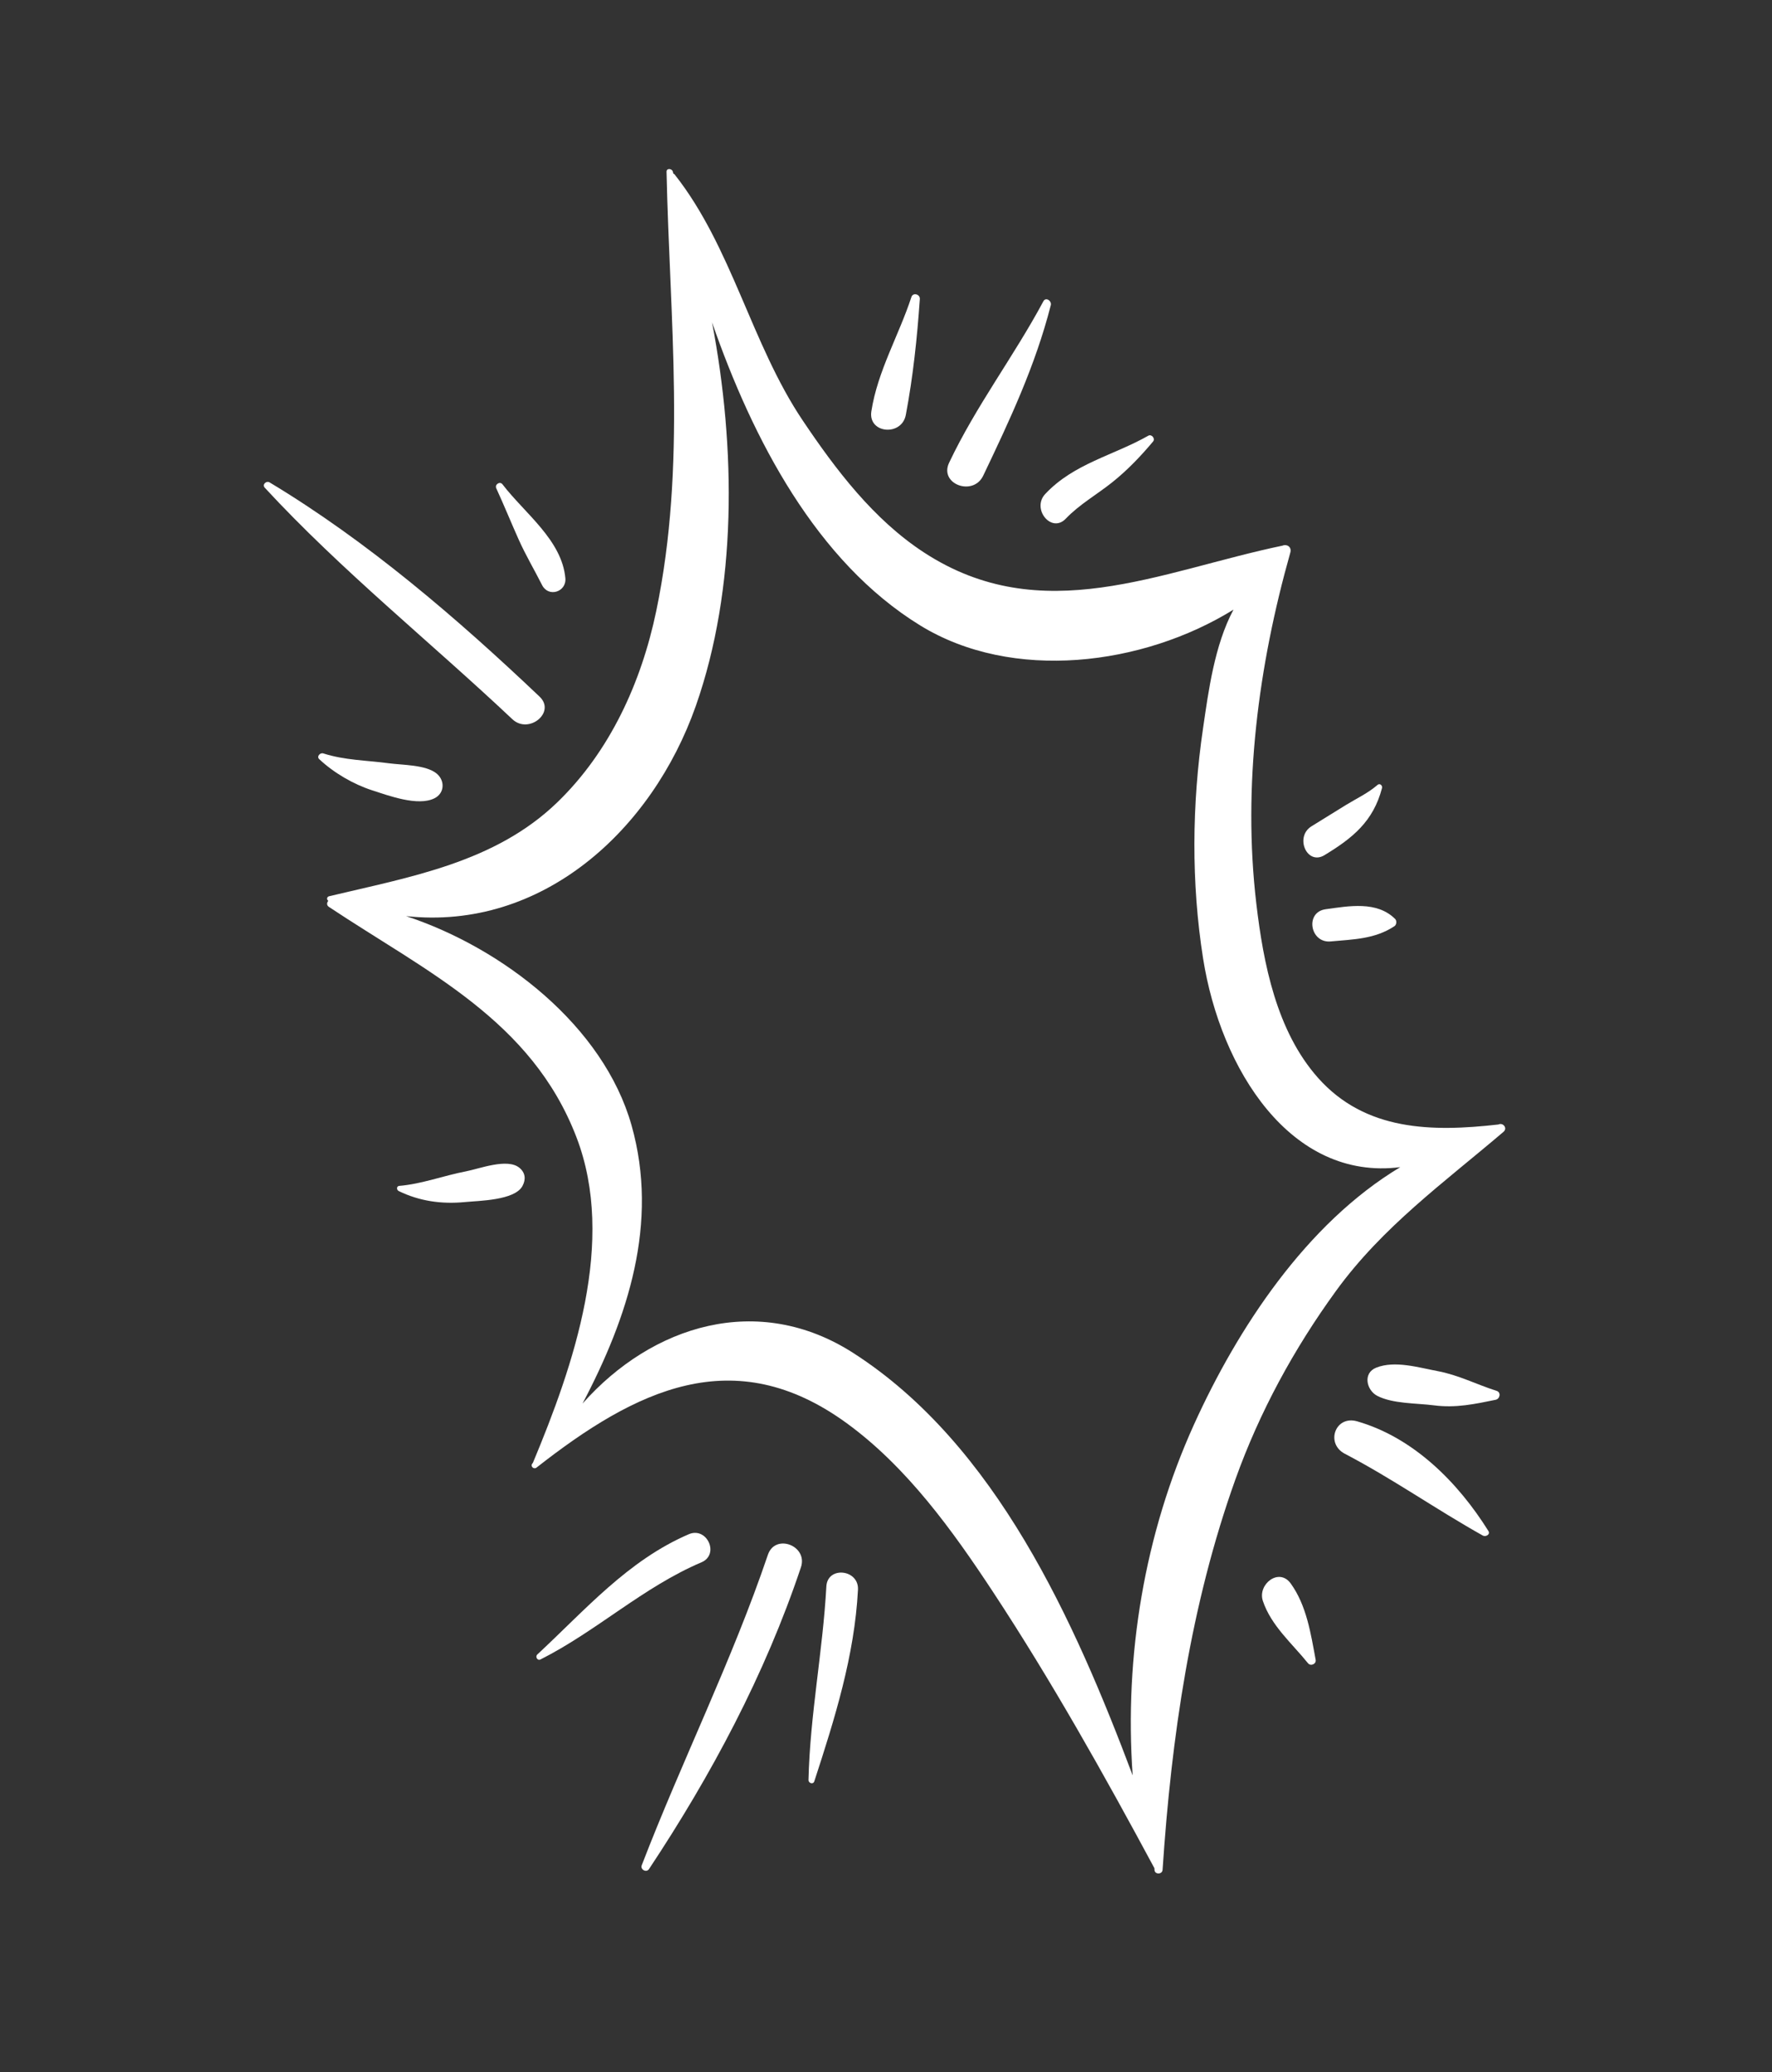<svg width="189" height="221" viewBox="0 0 189 221" fill="none" xmlns="http://www.w3.org/2000/svg">
<rect x="0" y="0" width="189" height="221" fill="#333333" stroke="none"/>
<path d="M149.35 124.477C139.306 130.5 131.981 141.71 127.358 151.907C122.067 163.567 119.908 176.592 120.809 189.345C114.615 172.894 106.233 154.081 91.017 144.301C80.879 137.785 69.556 141.313 62.133 149.689C66.977 140.494 70.296 130.436 67.362 120.024C64.37 109.433 53.667 101.123 43.314 97.705C57.804 99.274 69.553 88.564 74.222 75.268C78.613 62.748 78.508 47.828 75.947 34.383C80.289 46.863 87.073 59.896 98.148 66.704C107.993 72.752 121.887 71.002 131.562 65.019C129.536 68.804 128.893 73.726 128.317 77.666C127.126 85.755 127.044 94.152 128.322 102.231C130.189 114.041 137.675 125.969 149.35 124.477V124.477ZM136.802 58.19C123.653 60.932 111.127 67.117 98.56 58.926C93.181 55.421 89.142 50.094 85.61 44.834C80.111 36.643 78.063 26.326 71.939 18.586C71.909 18.55 71.863 18.539 71.817 18.518C71.801 18.443 71.782 18.37 71.764 18.301C71.671 17.965 71.085 17.907 71.093 18.317C71.424 34.029 73.243 49.617 69.99 65.187C68.403 72.772 65.067 80.128 59.451 85.56C52.807 91.994 43.744 93.521 35.105 95.584C34.839 95.65 34.824 95.948 35.017 96.075C34.854 96.267 34.812 96.546 35.089 96.726C45.524 103.668 56.683 108.798 61.478 121.269C65.759 132.406 61.178 145.603 56.843 156.003C56.817 156.037 56.788 156.073 56.762 156.107C56.552 156.398 56.944 156.74 57.216 156.526C67.775 148.248 78.266 142.992 90.341 151.806C96.751 156.484 101.62 163.253 105.933 169.808C112.154 179.262 117.768 189.277 123.126 199.24C123.131 199.311 123.132 199.383 123.14 199.452C123.188 199.94 123.964 199.913 123.999 199.428C124.937 185.292 126.98 171.144 131.777 157.749C134.355 150.563 138 143.873 142.48 137.699C147.461 130.832 154.008 126.127 160.367 120.705C160.797 120.338 160.36 119.734 159.869 119.906C159.848 119.911 159.829 119.919 159.806 119.929C152.741 120.73 145.631 120.636 140.578 114.952C136.152 109.969 134.748 102.758 133.996 96.354C132.525 83.818 134.213 71.01 137.626 58.924C137.792 58.334 137.257 57.998 136.802 58.19" fill="white"/>
<path d="M85.427 167.149C86.198 164.846 82.683 163.508 81.903 165.819C78.075 177.109 72.725 187.812 68.449 198.927C68.271 199.39 68.944 199.759 69.222 199.337C75.884 189.289 81.593 178.596 85.427 167.149Z" fill="white"/>
<path d="M88.14 169.187C87.762 176.093 86.394 182.914 86.232 189.836C86.228 190.179 86.732 190.347 86.853 189.979C89.024 183.323 91.15 176.577 91.51 169.539C91.622 167.361 88.258 167.002 88.14 169.187Z" fill="white"/>
<path d="M73.466 163.625C66.962 166.421 62.405 171.72 57.315 176.445C57.057 176.68 57.316 177.151 57.649 176.982C63.648 173.954 68.616 169.252 74.82 166.619C76.772 165.791 75.411 162.791 73.466 163.625" fill="white"/>
<path d="M144.745 151.583C142.412 150.917 141.345 153.954 143.442 155.046C148.514 157.692 153.17 160.978 158.157 163.768C158.457 163.937 158.986 163.657 158.751 163.28C155.519 158.108 150.768 153.312 144.745 151.583Z" fill="white"/>
<path d="M153.338 146.23C151.309 145.85 148.78 145.072 146.79 145.859C145.331 146.437 145.746 148.262 146.887 148.861C148.545 149.728 151.105 149.64 152.959 149.881C155.272 150.182 157.309 149.744 159.529 149.286C159.986 149.188 160.126 148.492 159.627 148.335C157.512 147.666 155.562 146.645 153.338 146.23Z" fill="white"/>
<path d="M134.696 170.737C135.579 173.384 137.815 175.278 139.51 177.384C139.794 177.739 140.413 177.468 140.327 177.015C139.808 174.226 139.365 171.234 137.667 168.879C136.412 167.142 134.109 168.976 134.696 170.737Z" fill="white"/>
<path d="M141.936 100.404C144.36 100.177 146.635 100.163 148.728 98.779C148.963 98.623 148.998 98.198 148.799 98.001C146.845 96.066 143.867 96.63 141.393 96.97C139.155 97.276 139.727 100.615 141.936 100.404" fill="white"/>
<path d="M146.926 83.711C145.909 84.594 144.707 85.147 143.569 85.844C142.337 86.602 141.102 87.366 139.876 88.129C138.065 89.258 139.397 92.335 141.267 91.203C144.29 89.371 146.474 87.595 147.403 84.051C147.475 83.777 147.174 83.494 146.926 83.711Z" fill="white"/>
<path d="M49.577 128.201C51.086 128.055 54.894 128.027 55.724 126.49C56.107 125.784 56.042 125.067 55.394 124.54C54.103 123.489 51.132 124.651 49.669 124.931C47.326 125.38 44.952 126.281 42.58 126.475C42.269 126.502 42.29 126.911 42.523 127.024C44.756 128.114 47.115 128.436 49.577 128.201" fill="white"/>
<path d="M57.549 74.295C48.743 65.933 39.2 57.731 28.765 51.454C28.406 51.234 27.924 51.679 28.242 52.018C36.405 60.853 45.91 68.467 54.651 76.707C56.394 78.346 59.318 75.972 57.549 74.295Z" fill="white"/>
<path d="M104.868 50.732C107.719 44.761 110.429 38.995 112.076 32.549C112.194 32.095 111.552 31.643 111.289 32.126C108.131 38.022 104.103 43.282 101.228 49.359C100.152 51.631 103.793 52.976 104.868 50.732" fill="white"/>
<path d="M96.613 44.252C97.389 40.157 97.82 36.046 98.109 31.895C98.148 31.376 97.38 31.159 97.21 31.677C95.87 35.772 93.605 39.565 92.938 43.869C92.571 46.248 96.178 46.561 96.613 44.252Z" fill="white"/>
<path d="M111.484 52.684C110.001 54.266 112.14 56.923 113.673 55.319C115.122 53.799 116.984 52.752 118.617 51.448C120.22 50.172 121.674 48.654 122.987 47.086C123.247 46.776 122.831 46.268 122.476 46.469C118.747 48.584 114.528 49.436 111.484 52.684" fill="white"/>
<path d="M60.301 61.665C59.932 57.588 55.943 54.729 53.595 51.652C53.323 51.293 52.746 51.667 52.929 52.072C53.757 53.874 54.503 55.713 55.313 57.524C56.073 59.224 57.004 60.789 57.821 62.405C58.502 63.749 60.435 63.13 60.301 61.665" fill="white"/>
<path d="M39.706 84.291C41.454 84.853 44.558 86.018 46.334 85.141C47.424 84.603 47.473 83.26 46.588 82.513C45.443 81.551 42.919 81.6 41.478 81.404C39.097 81.083 36.802 81.092 34.481 80.352C34.15 80.243 33.741 80.678 34.047 80.963C35.593 82.418 37.685 83.639 39.706 84.291Z" fill="white"/>
</svg>
